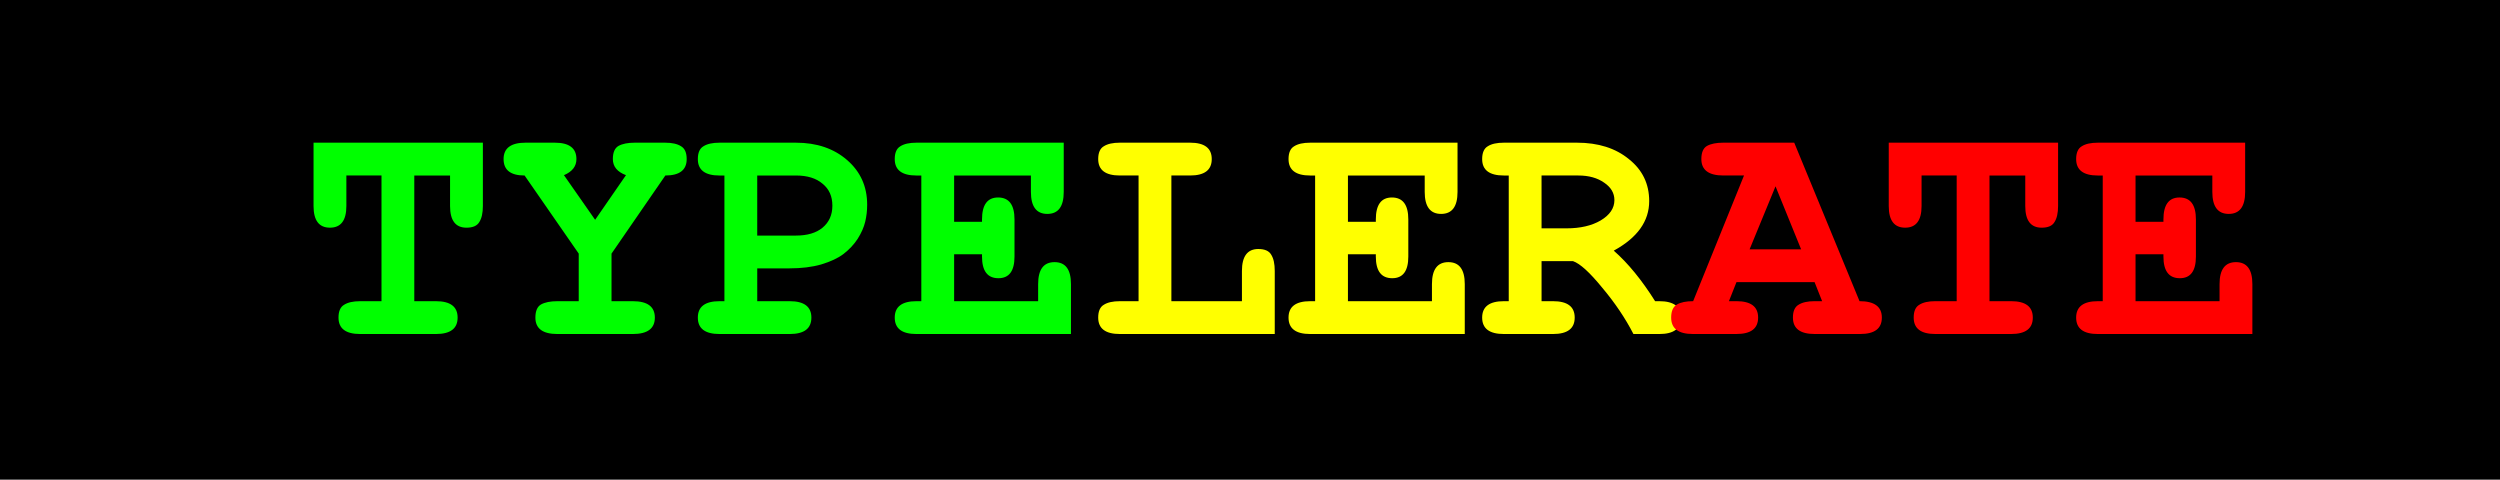 <?xml version="1.0" encoding="UTF-8" standalone="no"?>
<!-- Created with Inkscape (http://www.inkscape.org/) -->

<svg
   width="172mm"
   height="33mm"
   viewBox="0 0 172 33"
   version="1.1"
   id="svg1"
   xmlns="http://www.w3.org/2000/svg"
   xmlns:svg="http://www.w3.org/2000/svg">
  <defs
     id="defs1" />
  <g
     id="layer1">
    <path
       id="rect8"
       style="stroke-width:0.265"
       d="M -6.014,-4.359 H 180.639 V 38.947 H -6.014 Z" />
    <g
       id="text1"
       style="font-size:22.578px;stroke-width:0.265"
       aria-label="TYPELERATE">
      <path
         style="fill:#00ff00"
         d="m 29.994,20.722 q 1.49,0 1.49,1.129 0,1.129 -1.49,1.129 h -5.215 q -1.49,0 -1.49,-1.129 0,-0.655 0.384,-0.881 0.384,-0.248 1.106,-0.248 h 1.468 V 12.074 H 23.83 v 2.1 q 0,1.49 -1.129,1.49 -1.129,0 -1.129,-1.49 V 9.817 h 11.65 v 4.358 q 0,0.722 -0.248,1.106 -0.226,0.384 -0.881,0.384 -1.129,0 -1.129,-1.49 v -2.1 h -2.461 v 8.647 z m 6.841,1.129 q 0,-0.677 0.384,-0.903 0.406,-0.226 1.129,-0.226 h 1.468 v -3.274 l -3.725,-5.374 q -1.445,0 -1.445,-1.129 0,-1.129 1.513,-1.129 h 2.009 q 1.49,0 1.49,1.129 0,0.745 -0.858,1.106 l 2.145,3.071 2.122,-3.071 q -0.903,-0.339 -0.903,-1.106 0,-0.677 0.384,-0.903 0.406,-0.226 1.129,-0.226 h 2.077 q 0.722,0 1.106,0.248 0.384,0.226 0.384,0.881 0,1.129 -1.468,1.129 l -3.703,5.374 v 3.274 h 1.468 q 1.513,0 1.513,1.129 0,1.129 -1.513,1.129 h -5.193 q -1.513,0 -1.513,-1.129 z m 22.826,-7.767 q 0,0.61 -0.135,1.174 -0.135,0.564 -0.519,1.174 -0.384,0.587 -0.971,1.039 -0.564,0.429 -1.535,0.722 -0.948,0.271 -2.19,0.271 h -2.213 v 2.258 h 2.235 q 1.49,0 1.49,1.129 0,1.129 -1.49,1.129 h -4.832 q -1.49,0 -1.49,-1.129 0,-1.129 1.49,-1.129 h 0.339 v -8.647 h -0.339 q -1.49,0 -1.49,-1.129 0,-0.655 0.384,-0.881 0.384,-0.248 1.106,-0.248 h 5.261 q 2.145,0 3.522,1.197 1.377,1.197 1.377,3.071 z m -7.564,-2.009 v 4.132 h 2.664 q 1.174,0 1.829,-0.542 0.677,-0.564 0.677,-1.513 0,-0.971 -0.677,-1.513 -0.655,-0.564 -1.829,-0.564 z"
         id="path8" />
      <path
         style="fill:#00ff00"
         d="m 71.424,19.548 q 0,-1.513 1.129,-1.513 1.129,0 1.129,1.513 v 3.432 H 63.048 q -1.49,0 -1.49,-1.129 0,-1.129 1.49,-1.129 h 0.339 v -8.647 h -0.339 q -1.49,0 -1.49,-1.129 0,-0.655 0.384,-0.881 0.384,-0.248 1.106,-0.248 h 10.137 v 3.387 q 0,1.513 -1.129,1.513 -1.129,0 -1.129,-1.513 v -1.129 h -5.283 v 3.183 h 1.919 v -0.158 q 0,-1.513 1.106,-1.513 1.129,0 1.129,1.513 v 2.551 q 0,1.49 -1.106,1.49 -1.129,0 -1.129,-1.49 V 17.493 h -1.919 v 3.229 h 5.78 z"
         id="path9" />
      <path
         style="fill:#ffff00"
         d="m 86.574,17.132 q 0.655,0 0.881,0.384 0.248,0.384 0.248,1.129 v 4.335 H 77.046 q -1.49,0 -1.49,-1.129 0,-0.655 0.384,-0.881 0.384,-0.248 1.106,-0.248 h 1.287 V 12.074 H 77.046 q -1.49,0 -1.49,-1.129 0,-0.655 0.384,-0.881 0.384,-0.248 1.106,-0.248 h 4.832 q 1.49,0 1.49,1.129 0,1.129 -1.49,1.129 h -1.287 v 8.647 h 4.854 v -2.077 q 0,-1.513 1.129,-1.513 z m 11.944,2.416 q 0,-1.513 1.129,-1.513 1.129,0 1.129,1.513 v 3.432 H 90.141 q -1.49,0 -1.49,-1.129 0,-1.129 1.49,-1.129 h 0.339 v -8.647 h -0.339 q -1.49,0 -1.49,-1.129 0,-0.655 0.384,-0.881 0.384,-0.248 1.106,-0.248 h 10.137 v 3.387 q 0,1.513 -1.129,1.513 -1.129,0 -1.129,-1.513 v -1.129 H 92.738 v 3.183 h 1.919 v -0.158 q 0,-1.513 1.106,-1.513 1.129,0 1.129,1.513 v 2.551 q 0,1.49 -1.106,1.49 -1.129,0 -1.129,-1.49 V 17.493 H 92.738 v 3.229 h 5.78 z m 15.646,1.174 q 1.49,0 1.49,1.129 0,1.129 -1.49,1.129 h -1.784 q -0.835,-1.626 -2.145,-3.183 -1.287,-1.58 -2.009,-1.829 h -2.167 v 2.754 h 0.79 q 1.49,0 1.49,1.129 0,1.129 -1.49,1.129 h -3.387 q -1.49,0 -1.49,-1.129 0,-1.129 1.49,-1.129 h 0.339 v -8.647 h -0.339 q -1.49,0 -1.49,-1.129 0,-0.655 0.384,-0.881 0.384,-0.248 1.106,-0.248 h 5.035 q 2.19,0 3.567,1.129 1.4,1.106 1.4,2.89 0,2.077 -2.438,3.409 1.468,1.287 2.845,3.477 z m -8.105,-5.012 h 1.716 q 1.422,0 2.348,-0.542 0.948,-0.564 0.948,-1.4 0,-0.722 -0.7,-1.197 -0.7,-0.497 -1.784,-0.497 h -2.529 z"
         id="path10" />
      <path
         style="fill:#ff0000"
         d="m 123.353,21.85 q 0,-0.655 0.384,-0.881 0.384,-0.248 1.106,-0.248 h 0.519 l -0.519,-1.31 h -5.374 l -0.519,1.31 h 0.519 q 1.49,0 1.49,1.129 0,1.129 -1.49,1.129 h -3.003 q -1.49,0 -1.49,-1.129 0,-0.677 0.406,-0.903 0.384,-0.226 1.106,-0.226 l 3.5,-8.647 h -1.422 q -1.513,0 -1.513,-1.129 0,-0.677 0.384,-0.903 0.406,-0.226 1.129,-0.226 h 4.877 l 4.493,10.905 q 1.535,0 1.535,1.129 0,1.129 -1.49,1.129 h -3.138 q -1.49,0 -1.49,-1.129 z m 0.564,-4.696 -1.761,-4.335 -1.784,4.335 z m 14.45,3.567 q 1.49,0 1.49,1.129 0,1.129 -1.49,1.129 h -5.215 q -1.49,0 -1.49,-1.129 0,-0.655 0.384,-0.881 0.384,-0.248 1.106,-0.248 h 1.468 v -8.647 h -2.416 v 2.1 q 0,1.49 -1.129,1.49 -1.129,0 -1.129,-1.49 V 9.817 h 11.65 v 4.358 q 0,0.722 -0.248,1.106 -0.226,0.384 -0.881,0.384 -1.129,0 -1.129,-1.49 v -2.1 h -2.461 v 8.647 z M 152.705,19.548 q 0,-1.513 1.129,-1.513 1.129,0 1.129,1.513 v 3.432 h -10.634 q -1.49,0 -1.49,-1.129 0,-1.129 1.49,-1.129 h 0.339 v -8.647 h -0.339 q -1.49,0 -1.49,-1.129 0,-0.655 0.384,-0.881 0.384,-0.248 1.106,-0.248 h 10.137 v 3.387 q 0,1.513 -1.129,1.513 -1.129,0 -1.129,-1.513 v -1.129 h -5.283 v 3.183 h 1.919 v -0.158 q 0,-1.513 1.106,-1.513 1.129,0 1.129,1.513 v 2.551 q 0,1.49 -1.106,1.49 -1.129,0 -1.129,-1.49 V 17.493 h -1.919 v 3.229 h 5.78 z"
         id="path11" />
    </g>
  </g>
</svg>
